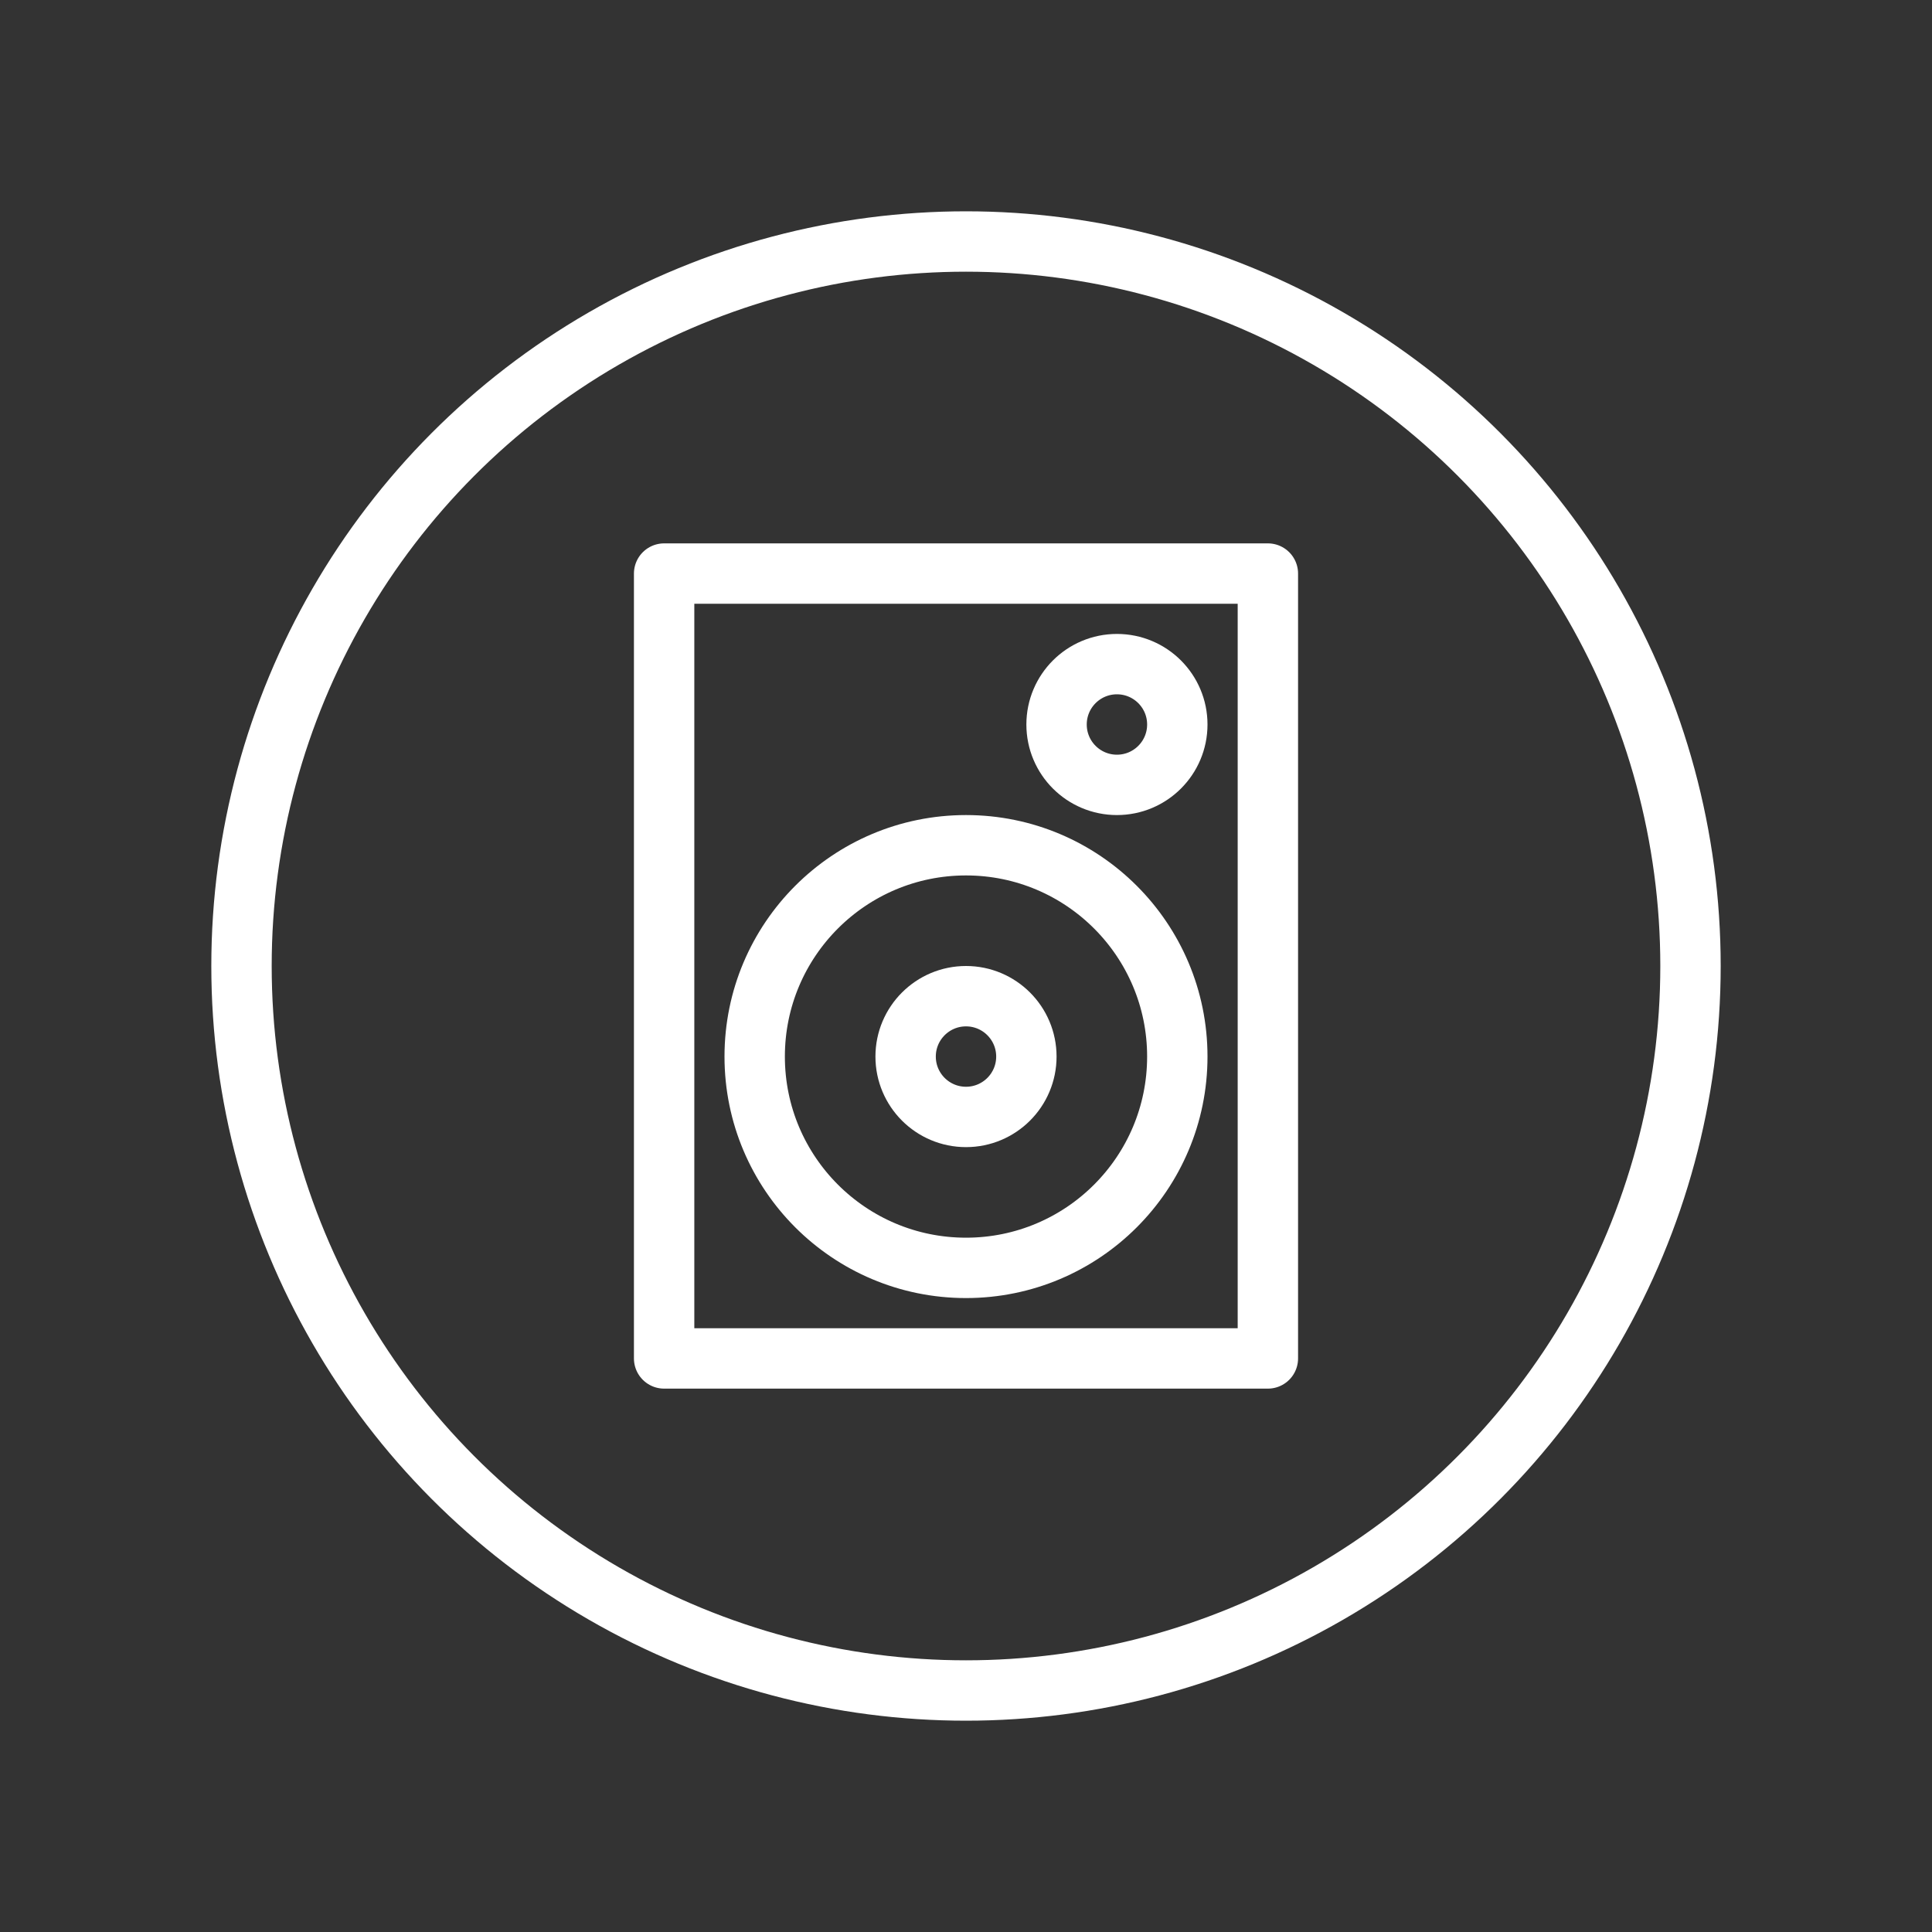 <!DOCTYPE svg PUBLIC "-//W3C//DTD SVG 1.1//EN" "http://www.w3.org/Graphics/SVG/1.1/DTD/svg11.dtd">
<!-- Uploaded to: SVG Repo, www.svgrepo.com, Generator: SVG Repo Mixer Tools -->
<svg version="1.1" id="Icons" xmlns="http://www.w3.org/2000/svg" xmlns:xlink="http://www.w3.org/1999/xlink" 
	 viewBox="-16 -16 64 64" xml:space="preserve" height="128px" width="128px">
	<rect x="-16" y="-16" width="64" height="64" fill="#333333" stroke="none"/>
	<style type="text/css">
		.st0{fill:none;stroke:#ffffff;stroke-width:2;stroke-linejoin:round;stroke-miterlimit:10;}
		.st1{fill:none;stroke:#ffffff;stroke-width:2;stroke-linecap:round;stroke-linejoin:round;stroke-miterlimit:10;}
	</style>
	<rect x="6" y="3" class="st1" width="20" height="26"/>
	<circle class="st1" cx="16" cy="19" r="7"/>
	<circle class="st1" cx="16" cy="19" r="2"/>
	<circle class="st1" cx="21" cy="8" r="2"/>
	<circle class="st1" cx="16" cy="16" r="24"/>
</svg>